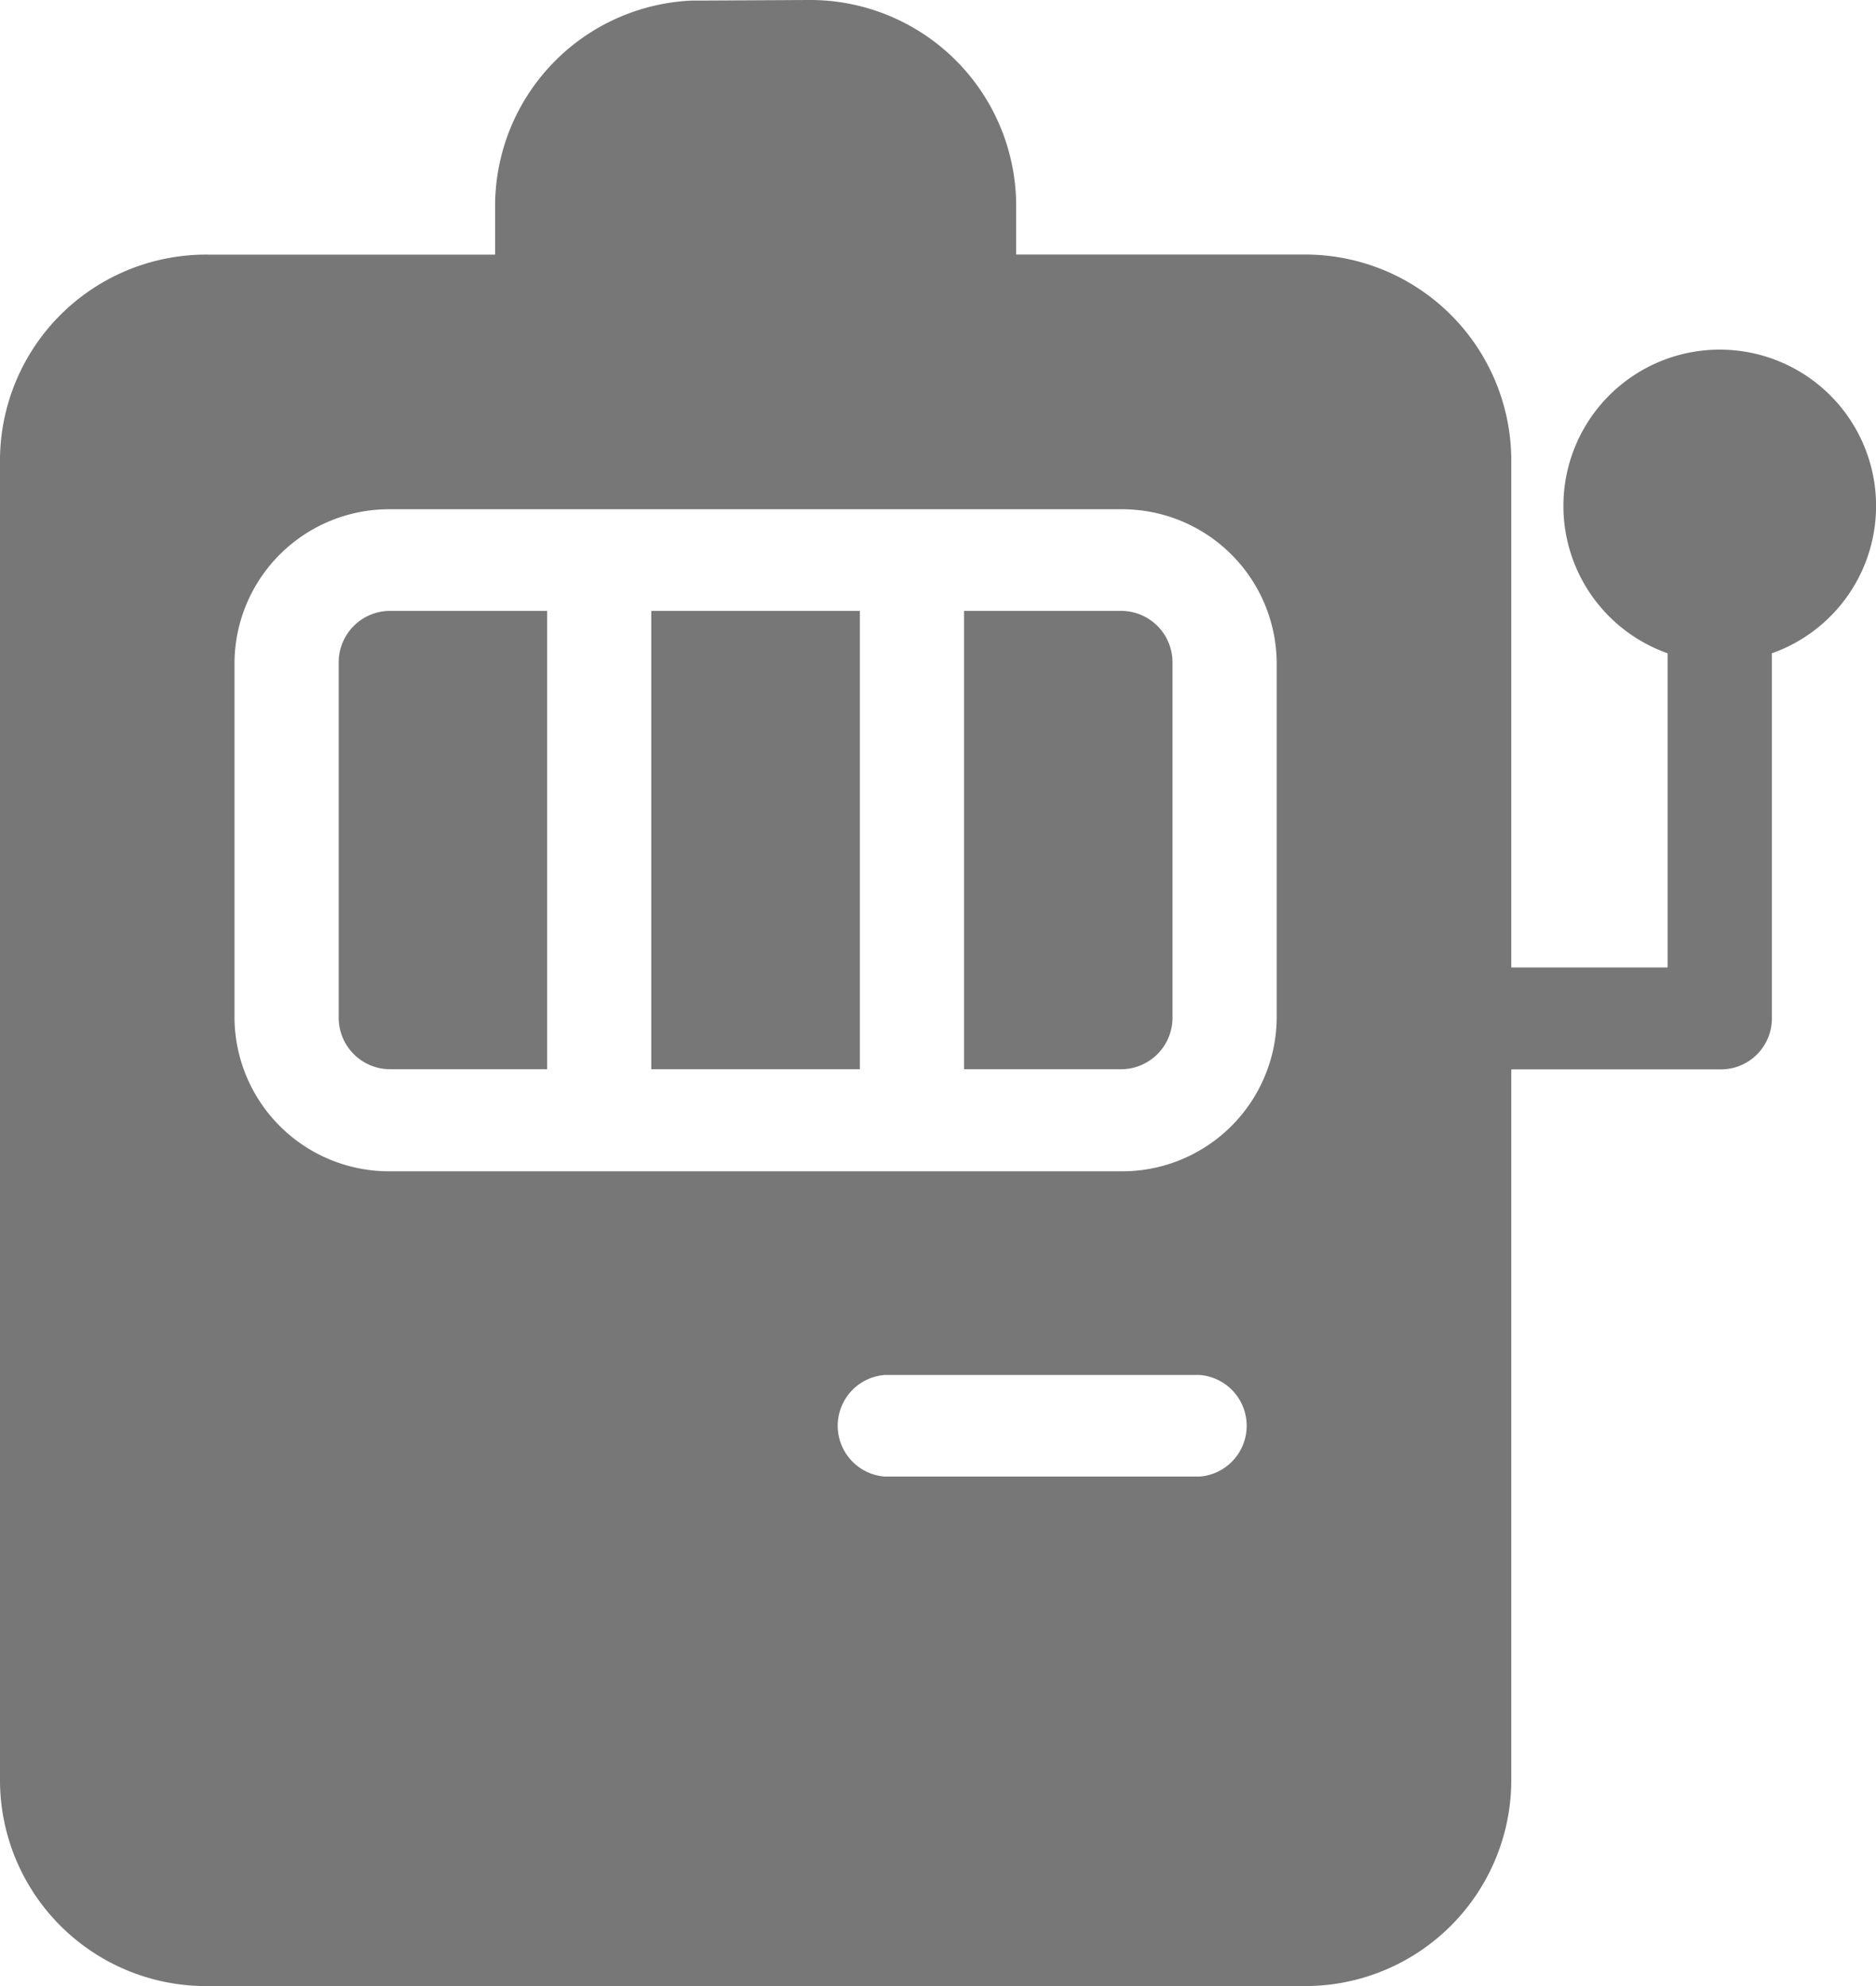 <svg xmlns="http://www.w3.org/2000/svg" width="24" height="25.412" viewBox="0 0 24 25.412">
  <g id="icons" transform="translate(0)">
    <g id="ui-gambling-website-lined-icnos-casinoshunter">
      <g id="_1" data-name="1">
        <path id="slot" d="M433.333,292A2.637,2.637,0,0,1,436,294.606h0v.651h3.667a2.637,2.637,0,0,1,2.667,2.606v6.516h2v-4.02a2,2,0,1,1,1.334,0v4.665s0,0,0,.007a.652.652,0,0,1-.652.652h-2.682v9.123a2.637,2.637,0,0,1-2.667,2.606h-14A2.637,2.637,0,0,1,423,314.805V297.864a2.637,2.637,0,0,1,2.667-2.606h3.667v-.651a2.633,2.633,0,0,1,2.525-2.6l.142,0Zm5.015,17.593h-4.03a.652.652,0,0,0,0,1.3h4.03a.652.652,0,0,0,0-1.3Zm-1.015-11.077H428a1.978,1.978,0,0,0-2,1.955h0v4.561a1.978,1.978,0,0,0,2,1.955h9.333a1.978,1.978,0,0,0,2-1.955h0v-4.561a1.978,1.978,0,0,0-2-1.955Zm-7.333,1.3v5.85q0,.008,0,.015h-2a.659.659,0,0,1-.667-.652h0v-4.561a.659.659,0,0,1,.667-.652h2Zm4,0v5.85c0,.005,0,.01,0,.015h-2.668v-5.849q0-.008,0-.016Zm3.333,0a.659.659,0,0,1,.667.652h0v4.561a.659.659,0,0,1-.667.652h-2v-5.849q0-.008,0-.016Z" transform="translate(-423 -292)" fill="#777"/>
      </g>
    </g>
  </g>
</svg>
